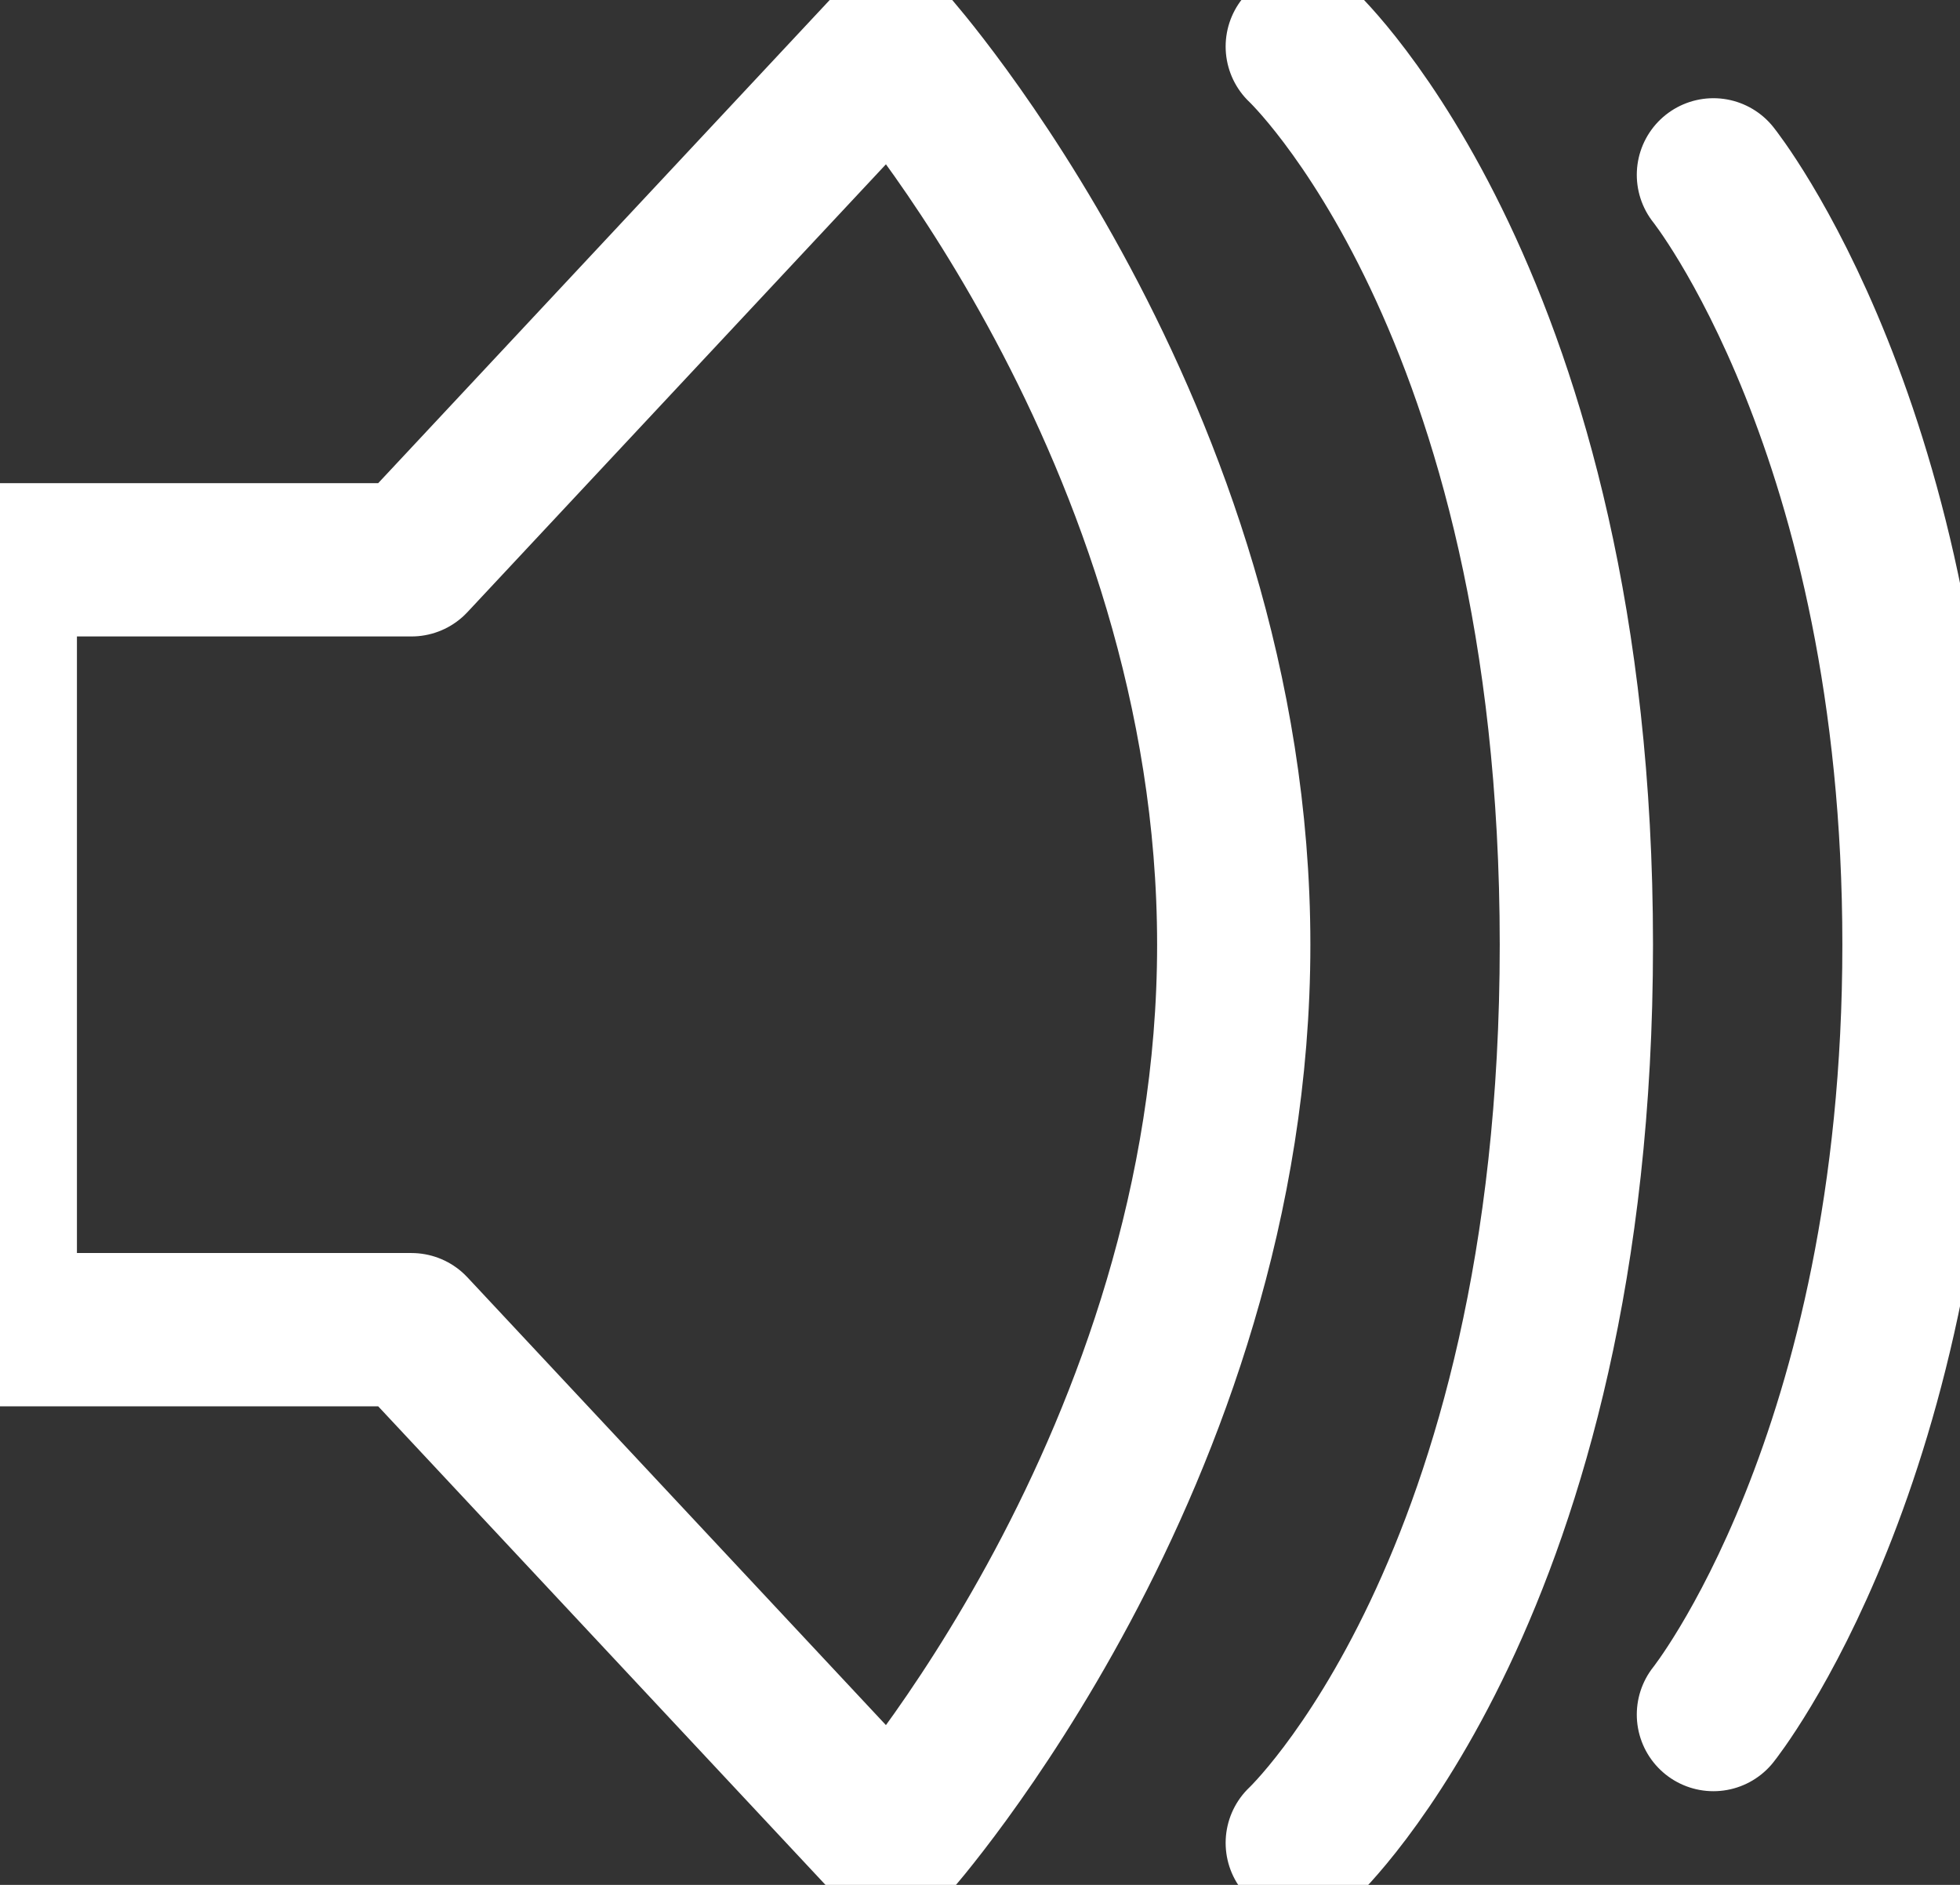 <svg width="26" height="25" viewBox="0 0 26 25" fill="none" xmlns="http://www.w3.org/2000/svg">
<rect x="0" y="0" width="26" height="25" fill="#333333" stroke="none"/>
<path d="M17.275 0.617C17.275 0.617 20.911 4.021 20.911 12.53C20.911 21.039 17.275 24.443 17.275 24.443M22.729 2.319C22.729 2.319 25.456 5.723 25.456 12.53C25.456 19.337 22.729 22.741 22.729 22.741M16.366 12.53C16.366 5.723 11.821 0.617 11.821 0.617L5.458 7.425H0.004V17.636H5.458L11.821 24.443C11.821 24.443 16.366 19.337 16.366 12.53Z" stroke="white" stroke-width="2.033" stroke-linecap="round" stroke-linejoin="round"/>
</svg>
